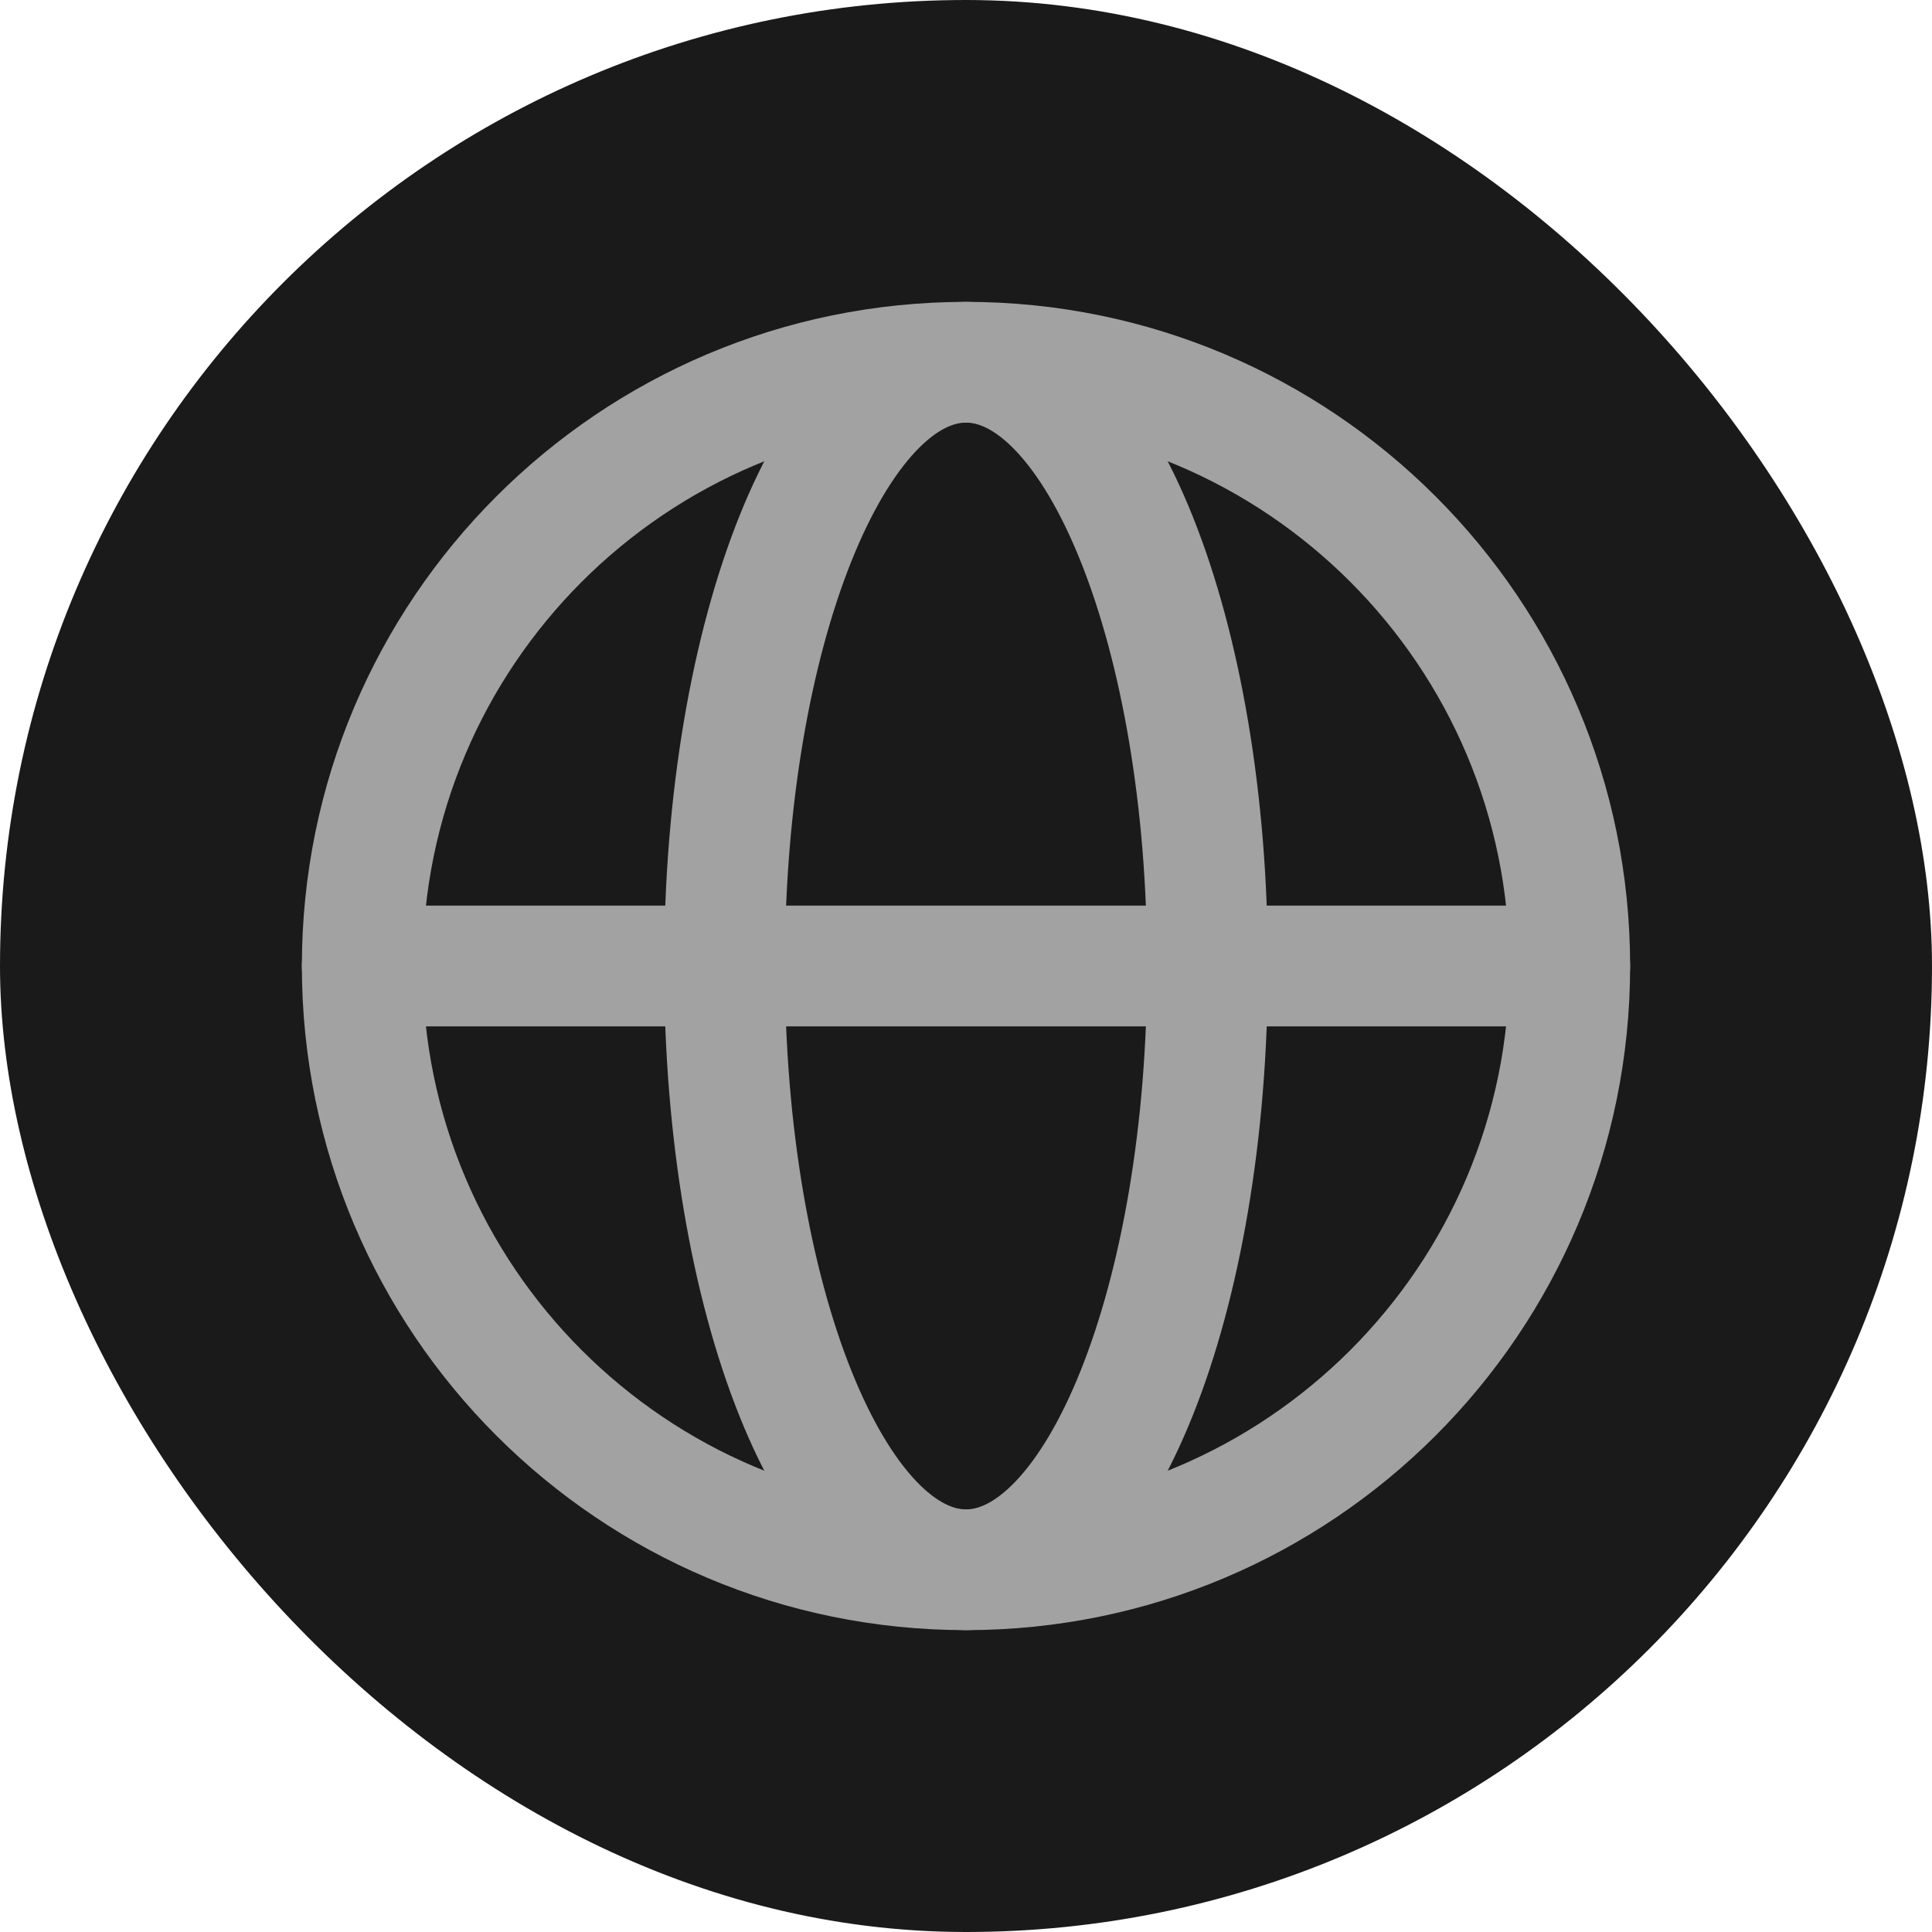 <svg width="32" height="32" viewBox="0 0 32 32" fill="none" xmlns="http://www.w3.org/2000/svg">
<rect width="32" height="32" rx="16" fill="#1A1A1A"/>
<path d="M16 26C21.523 26 26 21.523 26 16C26 10.477 21.523 6 16 6C10.477 6 6 10.477 6 16C6 21.523 10.477 26 16 26Z" stroke="#A2A2A2" stroke-width="2" stroke-linecap="round" stroke-linejoin="round"/>
<path d="M12 16C12 21.523 13.791 26 16 26C18.209 26 20 21.523 20 16C20 10.477 18.209 6 16 6C13.791 6 12 10.477 12 16Z" stroke="#A2A2A2" stroke-width="2" stroke-linecap="round" stroke-linejoin="round"/>
<path d="M6 16H26" stroke="#A2A2A2" stroke-width="2" stroke-linecap="round" stroke-linejoin="round"/>
</svg>
